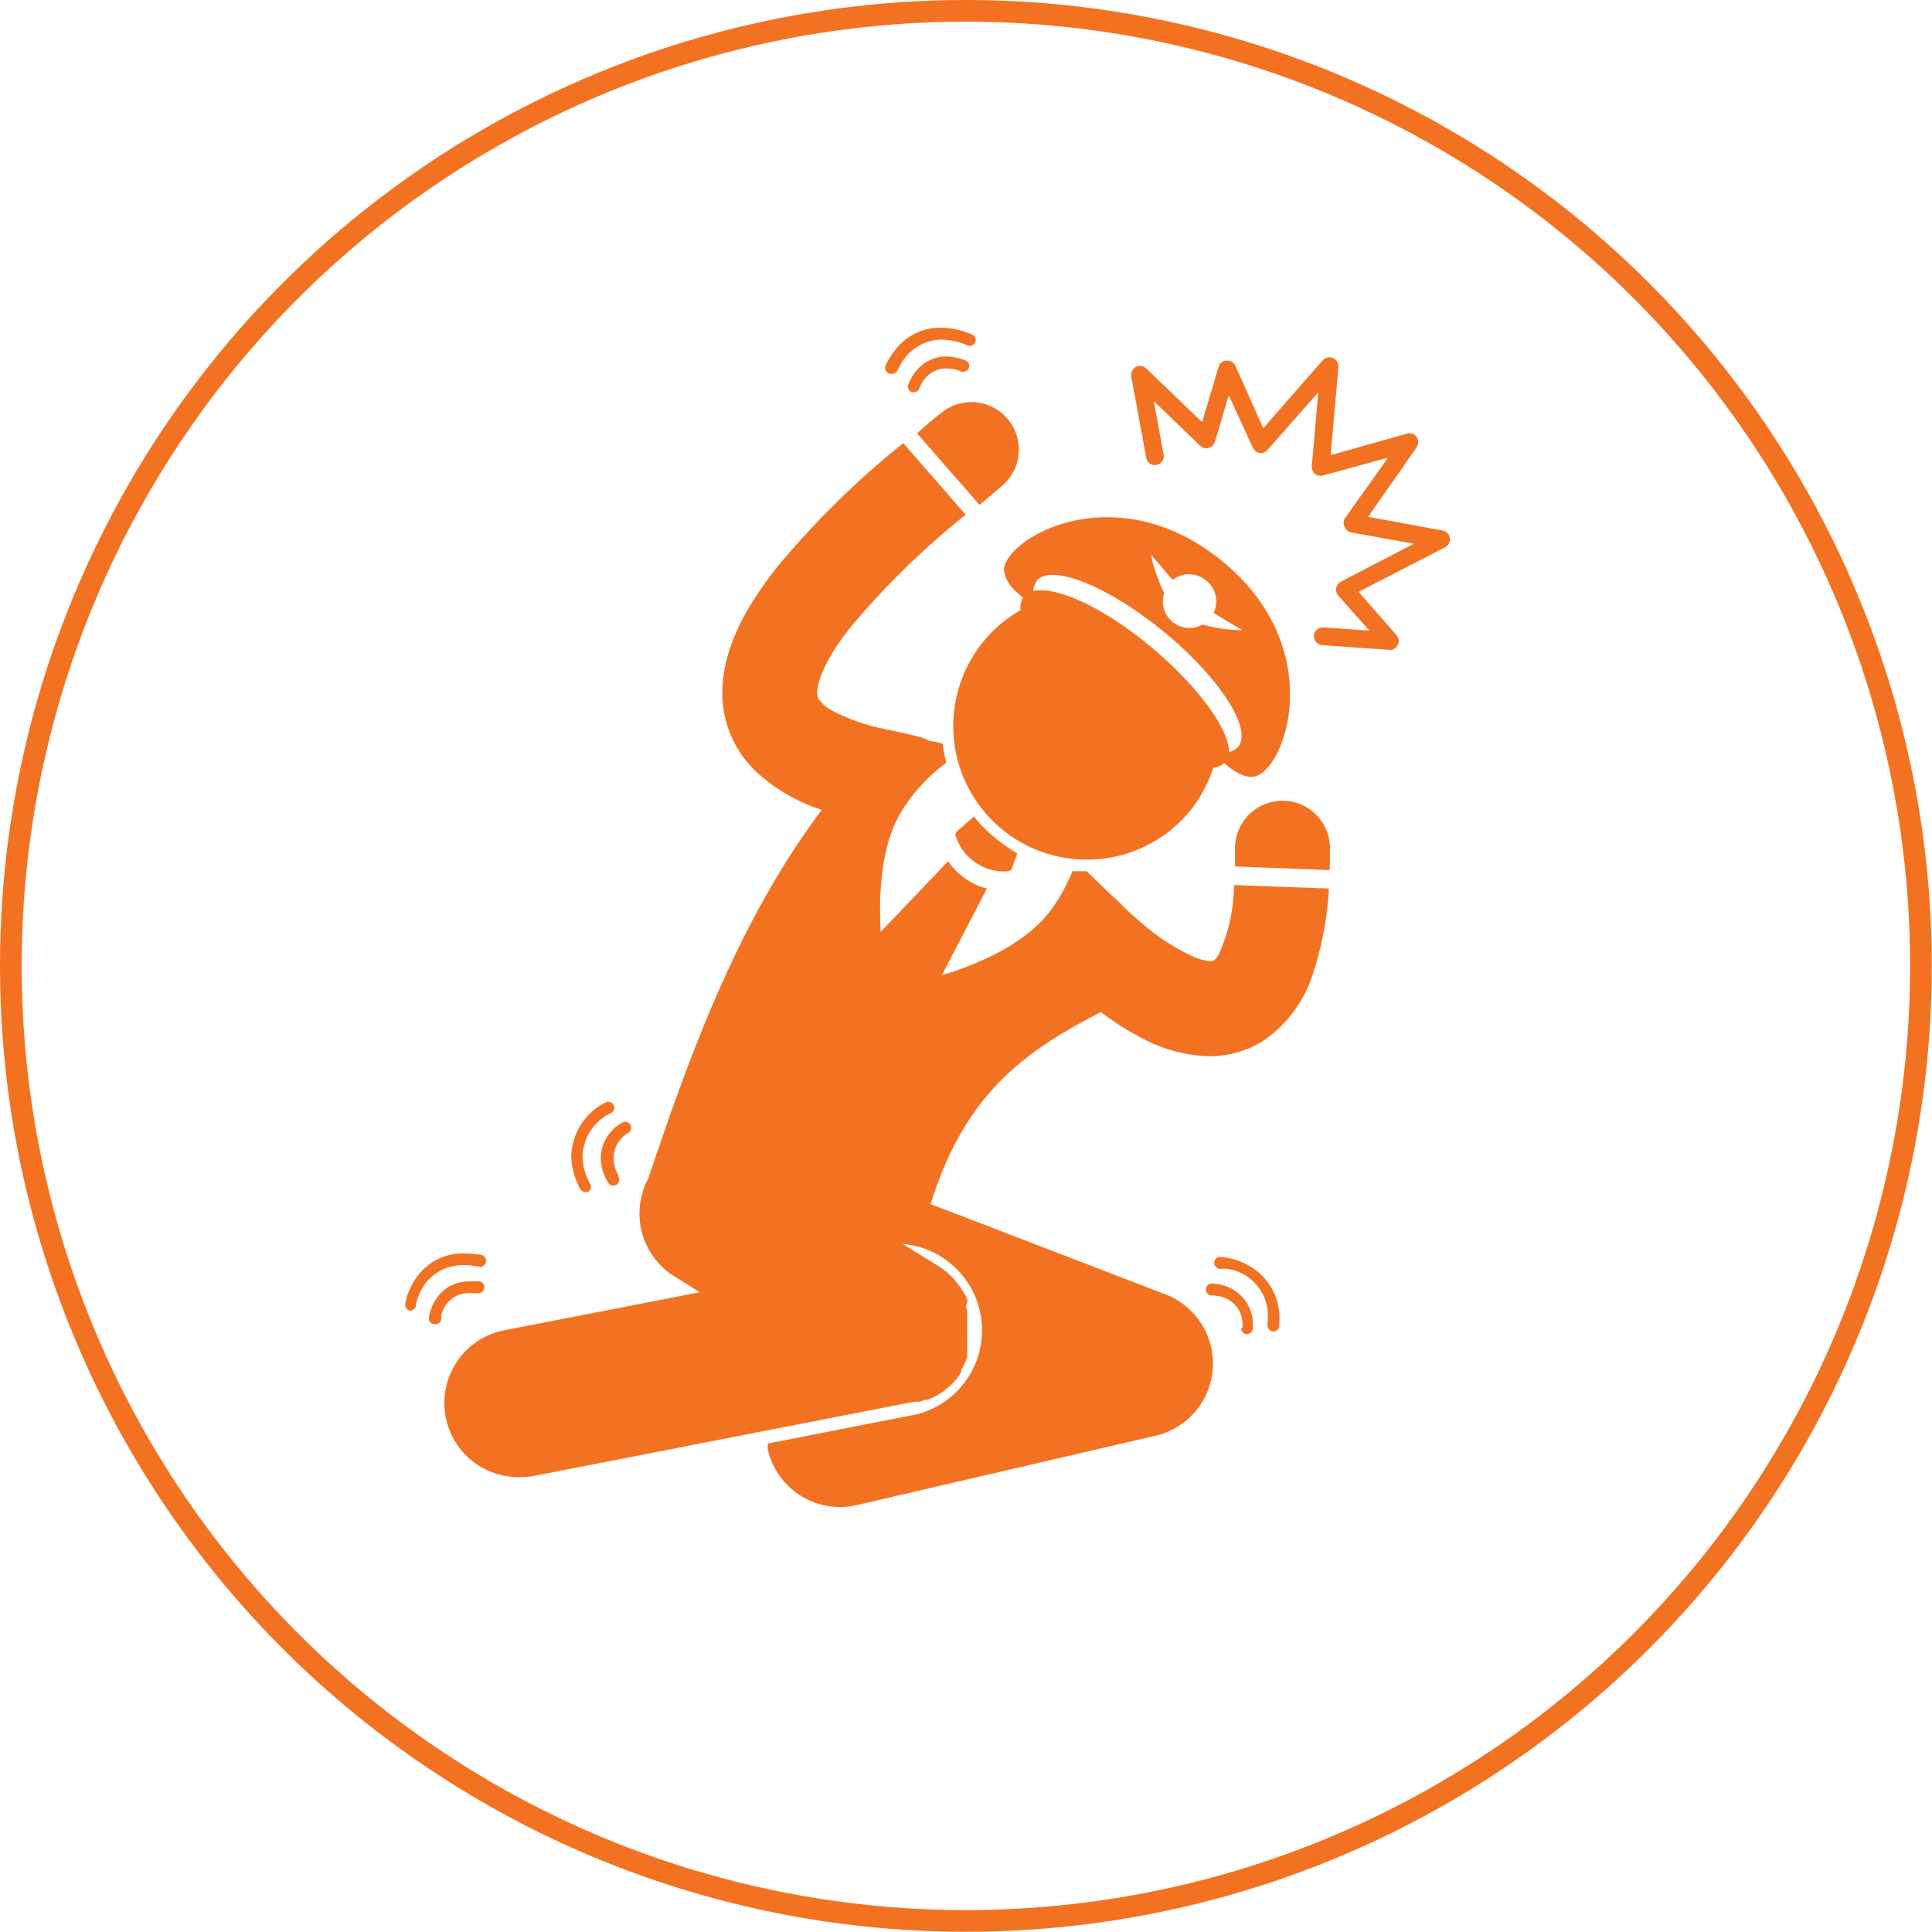 <svg xmlns="http://www.w3.org/2000/svg" viewBox="0 0 89.15 89.15"><defs><style>.cls-1{fill:none;stroke:#f27222;stroke-miterlimit:10;}.cls-2{fill:#f27222;}</style></defs><title>convict-icon-1pt</title><g id="Layer_2" data-name="Layer 2"><g id="Layer_1-2" data-name="Layer 1"><circle class="cls-1" cx="44.57" cy="44.57" r="44.07"/><path class="cls-2" d="M61.37,39.28v-.14a2.19,2.19,0,0,0-4.38,0v.16c0,.24,0,.47,0,.68l4.37.17C61.36,39.86,61.37,39.57,61.37,39.28Z"/><path class="cls-2" d="M46.21,22.44A2.19,2.19,0,0,0,43.5,19c-.41.32-.8.64-1.18,1l2.88,3.3Z"/><path class="cls-2" d="M31.17,58.93l.44.27.68.43-9,1.75A3.42,3.42,0,0,0,24,68.16a3.68,3.68,0,0,0,.66-.06l17.53-3.42.11,0,.14,0,.27-.09.1,0,.36-.16,0,0,.31-.19.1-.08.21-.17.1-.09a3.2,3.2,0,0,0,.25-.27l0,0,.21-.31,0,0a.56.56,0,0,1,0-.08c0-.06.06-.11.08-.16l.08-.15.06-.15.06-.16a1.42,1.42,0,0,0,0-.16.85.85,0,0,0,0-.17.83.83,0,0,0,0-.15,1.11,1.11,0,0,0,0-.17,1,1,0,0,0,0-.17.91.91,0,0,0,0-.17v-.16a1.09,1.09,0,0,0,0-.18.76.76,0,0,0,0-.15l0-.19a.28.28,0,0,0,0-.09s0,0,0-.06,0-.12,0-.18,0-.1,0-.15l-.06-.17L44.65,60l-.07-.15s0-.1-.08-.14a1.19,1.19,0,0,0-.09-.15,1,1,0,0,0-.08-.14l-.11-.14-.09-.12L44,59l-.11-.11-.13-.12-.12-.11-.13-.09-.15-.11,0,0-1.71-1.06a4,4,0,0,1,.66,7.86l-6.88,1.35a1.51,1.51,0,0,0,0,.28,3.42,3.42,0,0,0,3.33,2.65,3.46,3.46,0,0,0,.78-.09l13.78-3.2a3.42,3.42,0,0,0,.44-6.53L42.94,55.56c1.58-5,4.14-6.94,7.86-8.86A12.64,12.64,0,0,0,52.88,48a6.92,6.92,0,0,0,2.93.74h0a4.73,4.73,0,0,0,2.4-.66,5.89,5.89,0,0,0,2.43-3.33A14.88,14.88,0,0,0,61.32,41l-4.38-.16a7.93,7.93,0,0,1-.68,3.15.92.92,0,0,1-.29.36s0,0-.16,0A2.93,2.93,0,0,1,54.76,44a10.26,10.26,0,0,1-2.14-1.46c-.3-.25-.55-.49-.72-.65l-.19-.19-.05-.05h0a2.35,2.35,0,0,0-.29-.26l-1.23-1.19c-.22,0-.43,0-.65,0a8.6,8.6,0,0,1-.92,1.69c-1.14,1.62-3.36,2.58-5.11,3.11l2.08-4a3,3,0,0,1-1-.46h0a3.16,3.16,0,0,1-.79-.8L40.64,43c-.1-1.83,0-4.25,1.16-5.87a7.85,7.85,0,0,1,1.87-1.93,5.07,5.07,0,0,1-.17-.88,4.13,4.13,0,0,0-.61-.13,2.27,2.27,0,0,0-.39-.16h0c-.56-.17-1.06-.25-1.68-.39a9.08,9.08,0,0,1-2.48-.88,1.72,1.72,0,0,1-.53-.46.55.55,0,0,1-.1-.36c0-.34.24-1.38,1.54-3a37.1,37.1,0,0,1,5.31-5.19l-2.88-3.3a39.75,39.75,0,0,0-5.87,5.78c-1.6,2.05-2.46,3.85-2.48,5.72a5,5,0,0,0,1.42,3.52,8.05,8.05,0,0,0,3.17,1.9c-3.76,5-6,11-8,17A3.42,3.42,0,0,0,31.17,58.93Z"/><path class="cls-2" d="M44.08,38.51A2.29,2.29,0,0,0,45,39.79a2.24,2.24,0,0,0,1.52.41l.14-.05.28-.77a7,7,0,0,1-1-.7,6.43,6.43,0,0,1-1-1l-.8.7Z"/><path class="cls-2" d="M47.09,28.16a6.06,6.06,0,0,0-1.7,1.43,6.16,6.16,0,0,0,9.52,7.83,6.36,6.36,0,0,0,1.08-2,.79.79,0,0,0,.5-.21l.11.1c.5.41,1,.63,1.36.5,1.45-.48,3.25-6-1.58-9.93s-9.86-1.15-10.05.36c0,.42.25.83.76,1.24l.12.09A.92.92,0,0,0,47.09,28.16Zm8.58-1.36A1.22,1.22,0,0,1,56,28.28c.59.37,1.34.8,1.34.8a7.16,7.16,0,0,1-1.85-.26,1.23,1.23,0,0,1-1.77-1.46,7.25,7.25,0,0,1-.61-1.76s.57.65,1,1.16A1.23,1.23,0,0,1,55.67,26.8Zm-7.84,0c.67-.81,3.3.24,5.87,2.35s4.11,4.49,3.43,5.31a.73.73,0,0,1-.42.24c0-1.06-1.4-3-3.59-4.84s-4.41-2.83-5.44-2.59A.75.75,0,0,1,47.83,26.84Z"/><path class="cls-2" d="M20.1,61.1h0a.27.27,0,0,0,.27-.25h0s0-.06,0-.18a1.29,1.29,0,0,1,1.32-1l.34,0a.29.29,0,0,0,.32-.23.27.27,0,0,0-.23-.31,2.29,2.29,0,0,0-.43,0,1.8,1.8,0,0,0-1.6.86,2.07,2.07,0,0,0-.3.84A.26.26,0,0,0,20.1,61.1Z"/><path class="cls-2" d="M22.14,58.46a.28.28,0,0,0,.11-.54,3.84,3.84,0,0,0-.79-.08A2.6,2.6,0,0,0,19.18,59a3.06,3.06,0,0,0-.48,1.16.28.28,0,0,0,.22.32h0a.27.27,0,0,0,.27-.23s0-.11.07-.29a2.17,2.17,0,0,1,2.15-1.58A3.49,3.49,0,0,1,22.14,58.46Z"/><path class="cls-2" d="M57.27,61.3a.28.28,0,0,0,.28.26h0a.28.28,0,0,0,.26-.29h0a1.9,1.9,0,0,0-.91-1.77,2.18,2.18,0,0,0-1-.27h0a.28.28,0,0,0-.26.28.29.29,0,0,0,.29.27h0a1.54,1.54,0,0,1,.77.2,1.32,1.32,0,0,1,.63,1.29Z"/><path class="cls-2" d="M58.75,61.44h0a.28.28,0,0,0,.28-.26V61a2.75,2.75,0,0,0-1.37-2.58A3.16,3.16,0,0,0,56.31,58a.27.27,0,0,0-.28.27.27.27,0,0,0,.27.28h0a1.92,1.92,0,0,1,.34,0A2.19,2.19,0,0,1,58.49,61v.2A.28.28,0,0,0,58.75,61.44Z"/><path class="cls-2" d="M44.54,16.63a2.51,2.51,0,0,0-.88-.18,1.78,1.78,0,0,0-1.38.66,2.32,2.32,0,0,0-.37.65.27.27,0,0,0,.17.34l.09,0a.29.29,0,0,0,.26-.19.55.55,0,0,1,.06-.14A1.3,1.3,0,0,1,43.66,17a1.91,1.91,0,0,1,.68.14A.29.29,0,0,0,44.7,17,.27.27,0,0,0,44.54,16.63Z"/><path class="cls-2" d="M41.06,17.25l.11,0a.28.28,0,0,0,.25-.17h0a2.35,2.35,0,0,1,.11-.21,2.2,2.2,0,0,1,1.9-1.2,3.07,3.07,0,0,1,1.21.27.27.27,0,1,0,.22-.5,3.73,3.73,0,0,0-1.43-.32,2.61,2.61,0,0,0-2,.88,3.62,3.62,0,0,0-.57.88A.28.28,0,0,0,41.06,17.25Z"/><path class="cls-2" d="M27.72,53.44a2.21,2.21,0,0,0,.36,1.16.28.28,0,0,0,.22.11.3.3,0,0,0,.16-.05.28.28,0,0,0,.07-.38l0-.06a1.58,1.58,0,0,1-.22-.78A1.35,1.35,0,0,1,29,52.27a.27.27,0,0,0,.08-.38.27.27,0,0,0-.38-.08A1.9,1.9,0,0,0,27.72,53.44Z"/><path class="cls-2" d="M26.36,53.33a3.26,3.26,0,0,0,.43,1.56A.31.31,0,0,0,27,55a.23.23,0,0,0,.14,0,.28.28,0,0,0,.09-.38h0l-.05-.09a2.67,2.67,0,0,1-.3-1.18,2.29,2.29,0,0,1,1.33-2,.27.27,0,0,0,.1-.37.29.29,0,0,0-.38-.1A2.84,2.84,0,0,0,26.36,53.33Z"/><path class="cls-2" d="M52.89,21.12a.4.4,0,0,0,.48.33A.41.41,0,0,0,53.7,21l-.46-2.49,2.14,2.06a.4.4,0,0,0,.39.1.41.41,0,0,0,.29-.28l.64-2.15,1.11,2.42a.42.42,0,0,0,.31.24.4.4,0,0,0,.37-.14l2.34-2.66-.3,3.41a.43.43,0,0,0,.14.35.41.41,0,0,0,.38.08l3-.82-2,2.81a.42.42,0,0,0,0,.39.44.44,0,0,0,.31.25l2.88.52-3.37,1.75a.42.42,0,0,0-.21.29.4.4,0,0,0,.09.35l1.44,1.62-2.12-.15a.41.41,0,0,0-.44.38.42.42,0,0,0,.38.44h0l3.13.22h0a.41.41,0,0,0,.36-.23.39.39,0,0,0-.06-.45l-1.75-2,4-2.06a.42.42,0,0,0,.21-.43.4.4,0,0,0-.33-.34l-3.44-.63,2.24-3.21a.42.42,0,0,0,0-.47.38.38,0,0,0-.44-.16L61.4,21l.36-4.07a.41.41,0,0,0-.25-.41.42.42,0,0,0-.47.1l-2.75,3.14L57,16.87a.42.42,0,0,0-.41-.23.39.39,0,0,0-.36.29l-.76,2.55L52.89,17a.43.43,0,0,0-.48-.07.43.43,0,0,0-.21.44Z"/></g></g></svg>